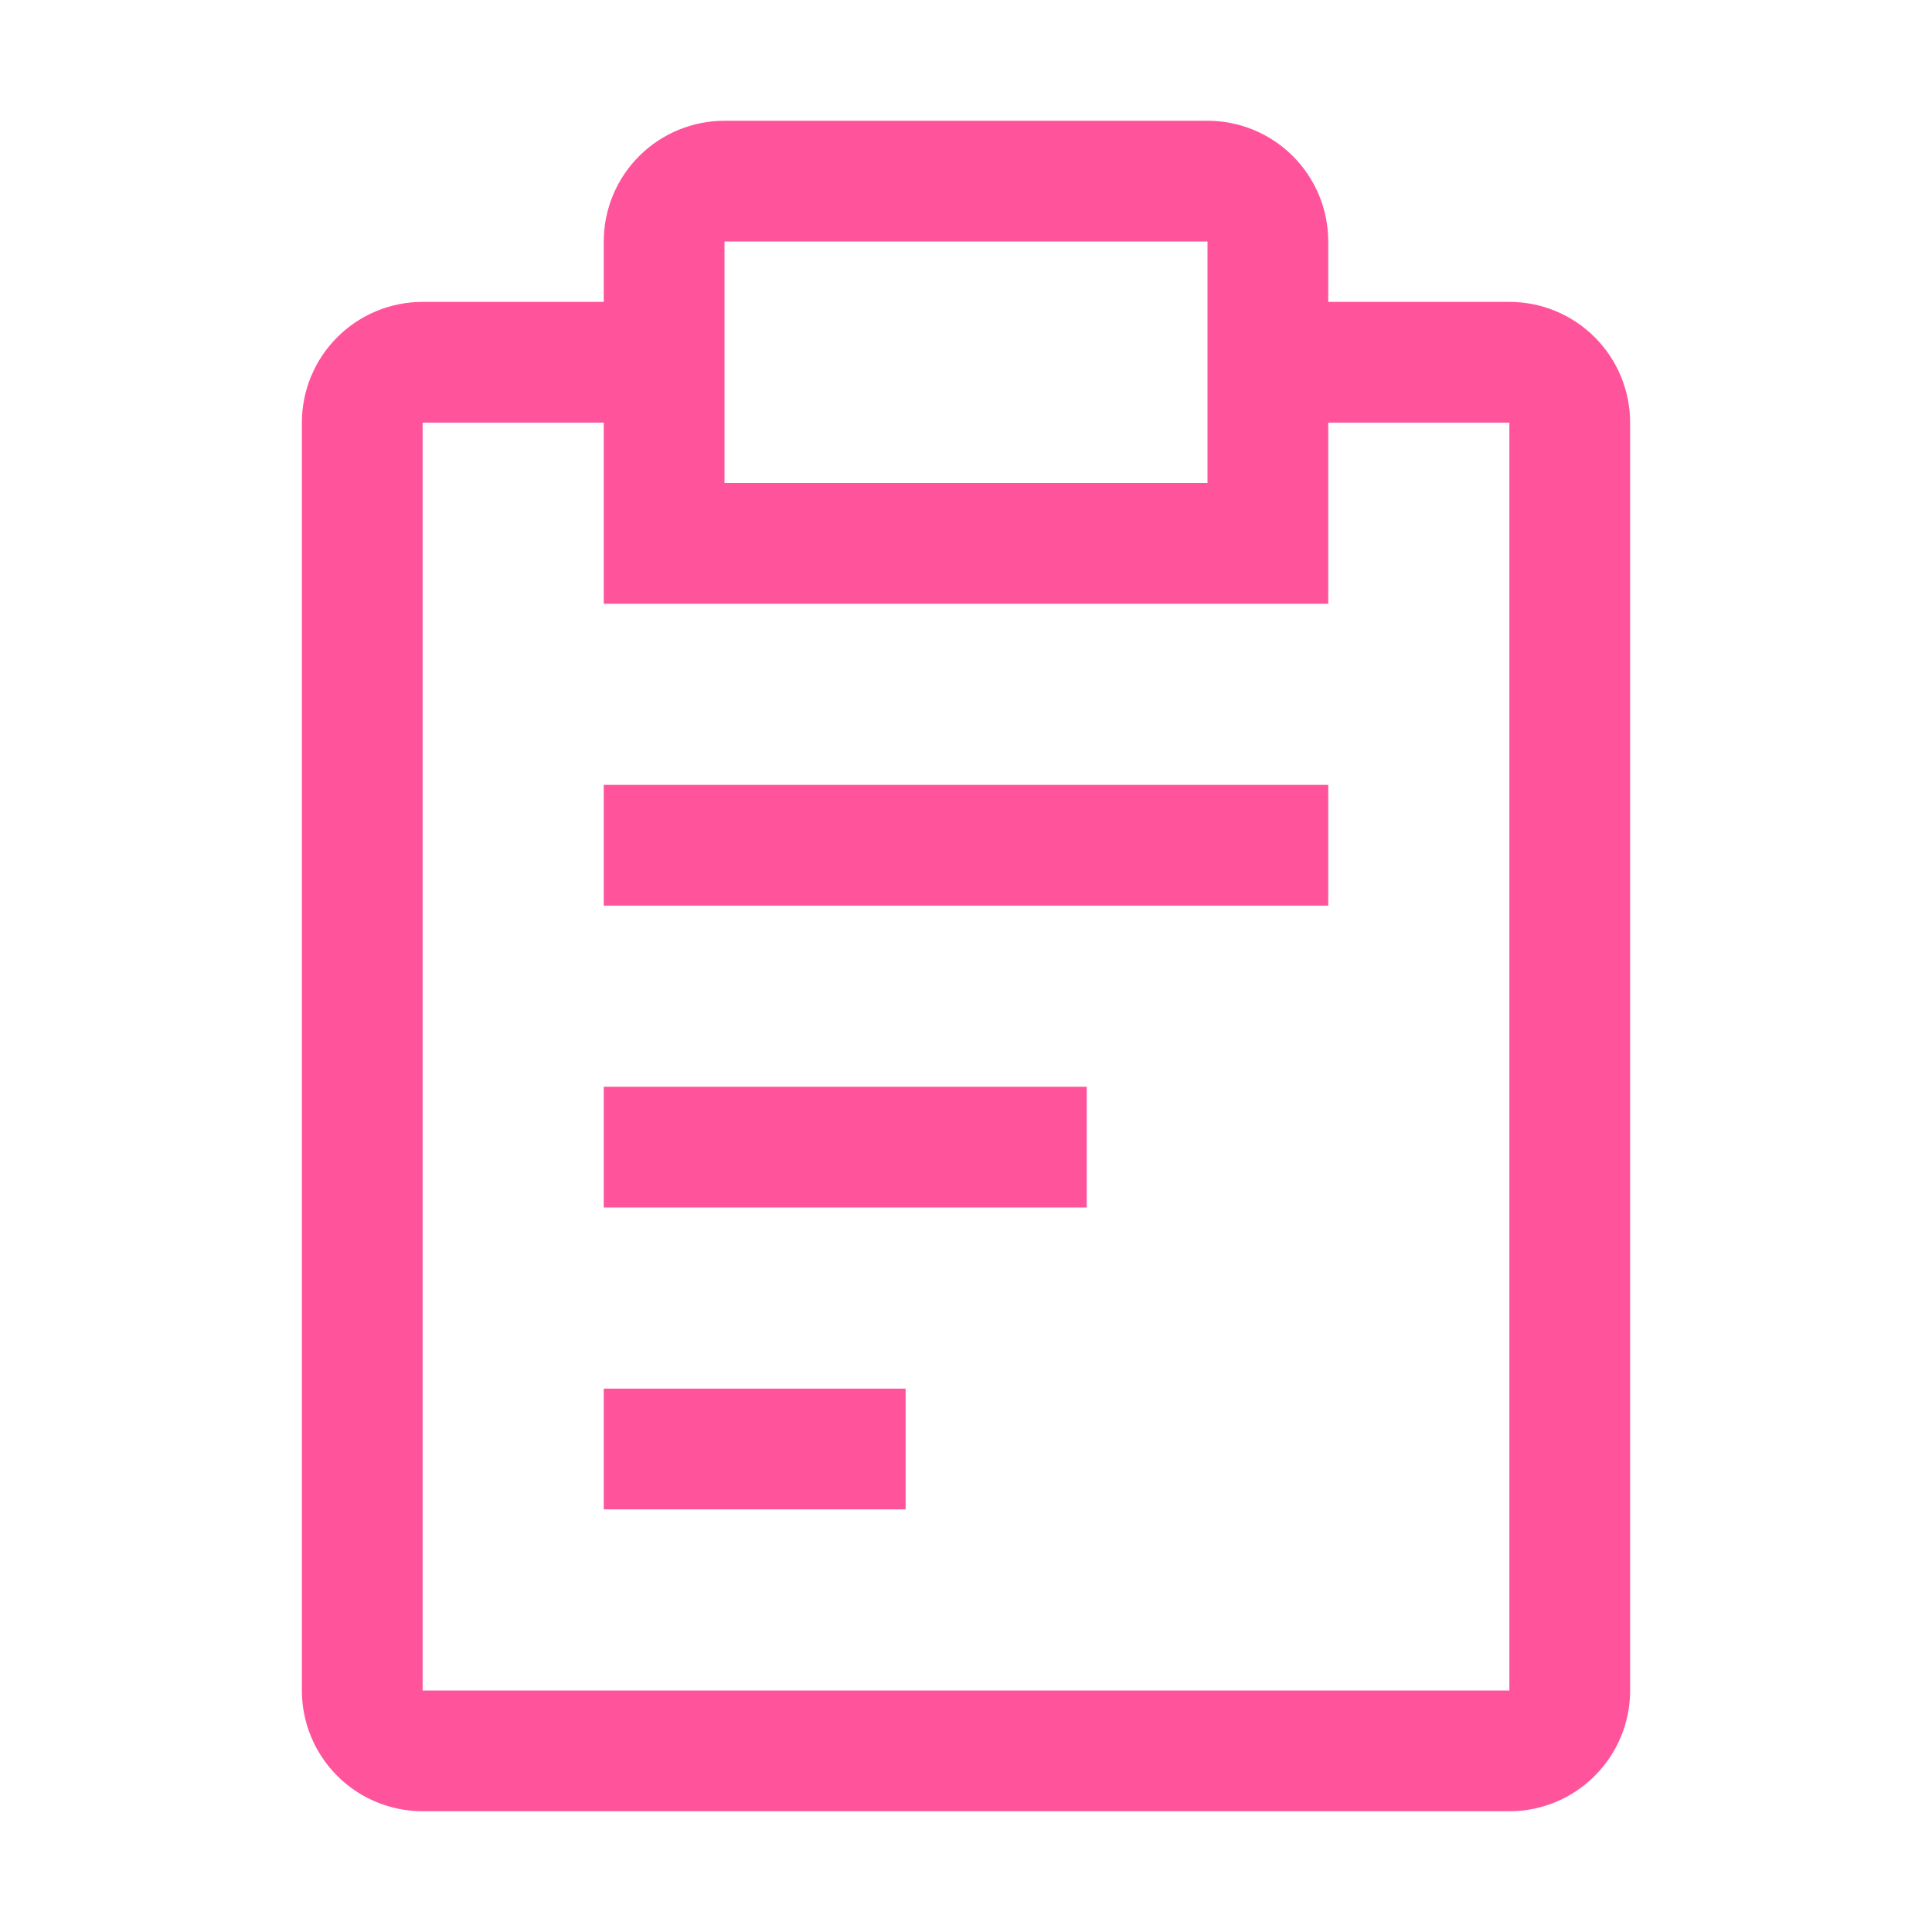 <svg width="80" height="80" viewBox="0 0 80 80" fill="none" xmlns="http://www.w3.org/2000/svg">
<path d="M25 45H45V50H25V45ZM25 32.5H55V37.5H25V32.5ZM25 57.5H37.5V62.5H25V57.5Z" fill="#FF549C"/>
<path d="M62.5 12.5H55V10C55 8.674 54.473 7.402 53.535 6.464C52.598 5.527 51.326 5 50 5H30C28.674 5 27.402 5.527 26.465 6.464C25.527 7.402 25 8.674 25 10V12.5H17.5C16.174 12.5 14.902 13.027 13.964 13.964C13.027 14.902 12.5 16.174 12.5 17.5V70C12.5 71.326 13.027 72.598 13.964 73.535C14.902 74.473 16.174 75 17.5 75H62.5C63.826 75 65.098 74.473 66.035 73.535C66.973 72.598 67.5 71.326 67.5 70V17.5C67.5 16.174 66.973 14.902 66.035 13.964C65.098 13.027 63.826 12.5 62.5 12.5ZM30 10H50V20H30V10ZM62.5 70H17.5V17.5H25V25H55V17.5H62.5V70Z" fill="#FF549C"/>
</svg>
